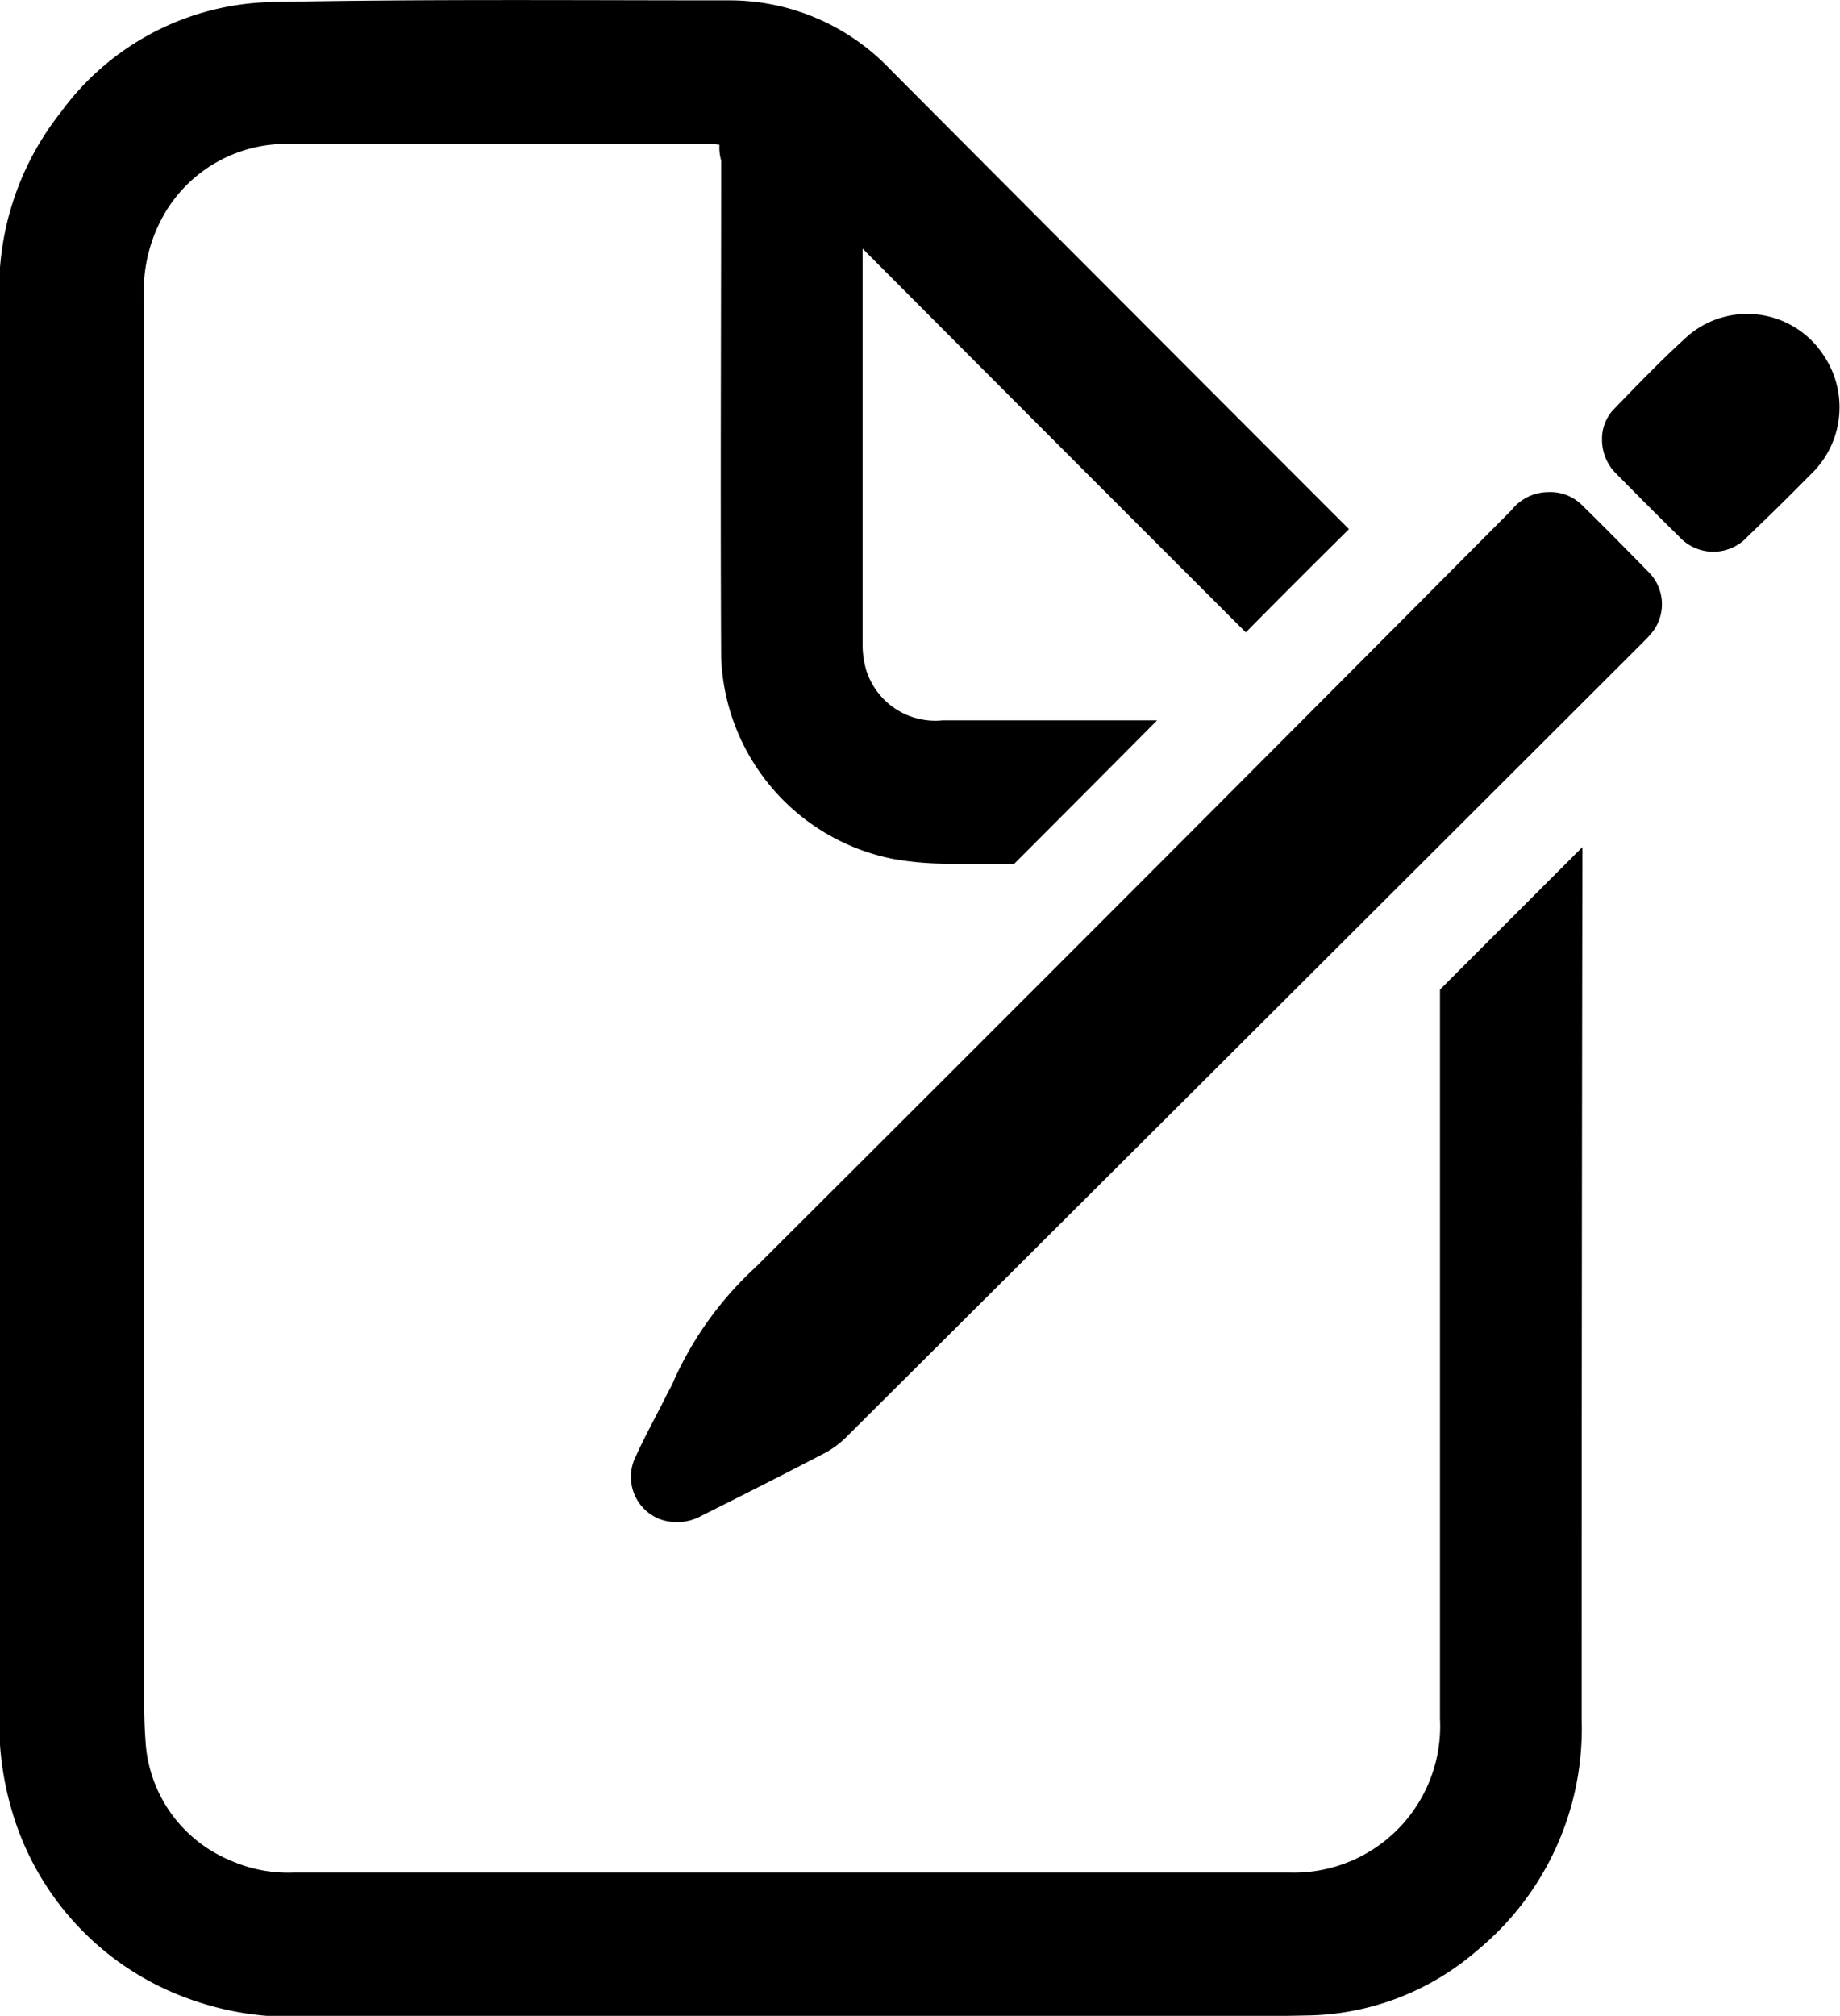 <svg xmlns="http://www.w3.org/2000/svg" width="15" height="16.427" viewBox="0 0 15 16.427">
    <g id="register" transform="translate(-19 -24.636)">
        <g id="Group_12793" data-name="Group 12793" transform="translate(19 24.636)">
            <path id="Path_5163" data-name="Path 5163" class="cls-1" d="M31.9 31.649v-.11L30.739 32.7v5.942a1.193 1.193 0 0 1-1.232 1.253H21.4a1.159 1.159 0 0 1-.525-.1 1.123 1.123 0 0 1-.689-.976c-.011-.146-.011-.291-.011-.437V27.088a1.251 1.251 0 0 1 .16-.7 1.147 1.147 0 0 1 1.019-.579h3.436a.732.732 0 0 1 .075.007.372.372 0 0 0 .014.128c0 1.349-.007 2.7 0 4.047a1.74 1.74 0 0 0 1.4 1.644 2.519 2.519 0 0 0 .433.039h.557q.586-.586 1.164-1.168h-1.748a.59.59 0 0 1-.625-.415.747.747 0 0 1-.028-.2V26.662q1.565 1.571 3.124 3.127.421-.426.841-.841-1.869-1.869-3.738-3.745a1.809 1.809 0 0 0-1.324-.564c-1.242 0-2.485-.011-3.727.014a2.183 2.183 0 0 0-1.714.9 2.321 2.321 0 0 0-.5 1.494V38.633a2.537 2.537 0 0 0 .146.891 2.316 2.316 0 0 0 1.4 1.4 2.44 2.44 0 0 0 .9.146h6.741c.5 0 1 0 1.509-.011a2.162 2.162 0 0 0 1.352-.529 2.341 2.341 0 0 0 .852-1.881q0-3.505.006-7z" transform="translate(-19 -24.636)"/>
        </g>
        <g id="Group_12794" data-name="Group 12794" transform="translate(24.144 27.191)">
            <path id="Path_5164" data-name="Path 5164" class="cls-1" d="M171.378 137.586a.369.369 0 0 1 .277.106c.185.181.366.366.547.55a.37.37 0 0 1 .014.5 1.172 1.172 0 0 1-.06.064q-3.248 3.243-6.5 6.482a.757.757 0 0 1-.192.138c-.327.17-.657.337-.983.5a.413.413 0 0 1-.348.028.37.37 0 0 1-.206-.479c.078-.177.174-.348.259-.518.021-.046.05-.089.067-.135a2.821 2.821 0 0 1 .664-.919q3.088-3.078 6.162-6.169a.387.387 0 0 1 .299-.148z" transform="translate(-163.902 -136.131)"/>
            <path id="Path_5165" data-name="Path 5165" class="cls-1" d="M386.9 97.633a.35.35 0 0 1 .092-.241c.2-.206.4-.415.614-.607a.743.743 0 0 1 1.1.163.755.755 0 0 1-.11.976c-.167.17-.337.337-.508.5a.377.377 0 0 1-.561 0c-.174-.17-.344-.341-.515-.515a.387.387 0 0 1-.112-.276z" transform="translate(-378.984 -96.608)"/>
        </g>
    </g>
</svg>
